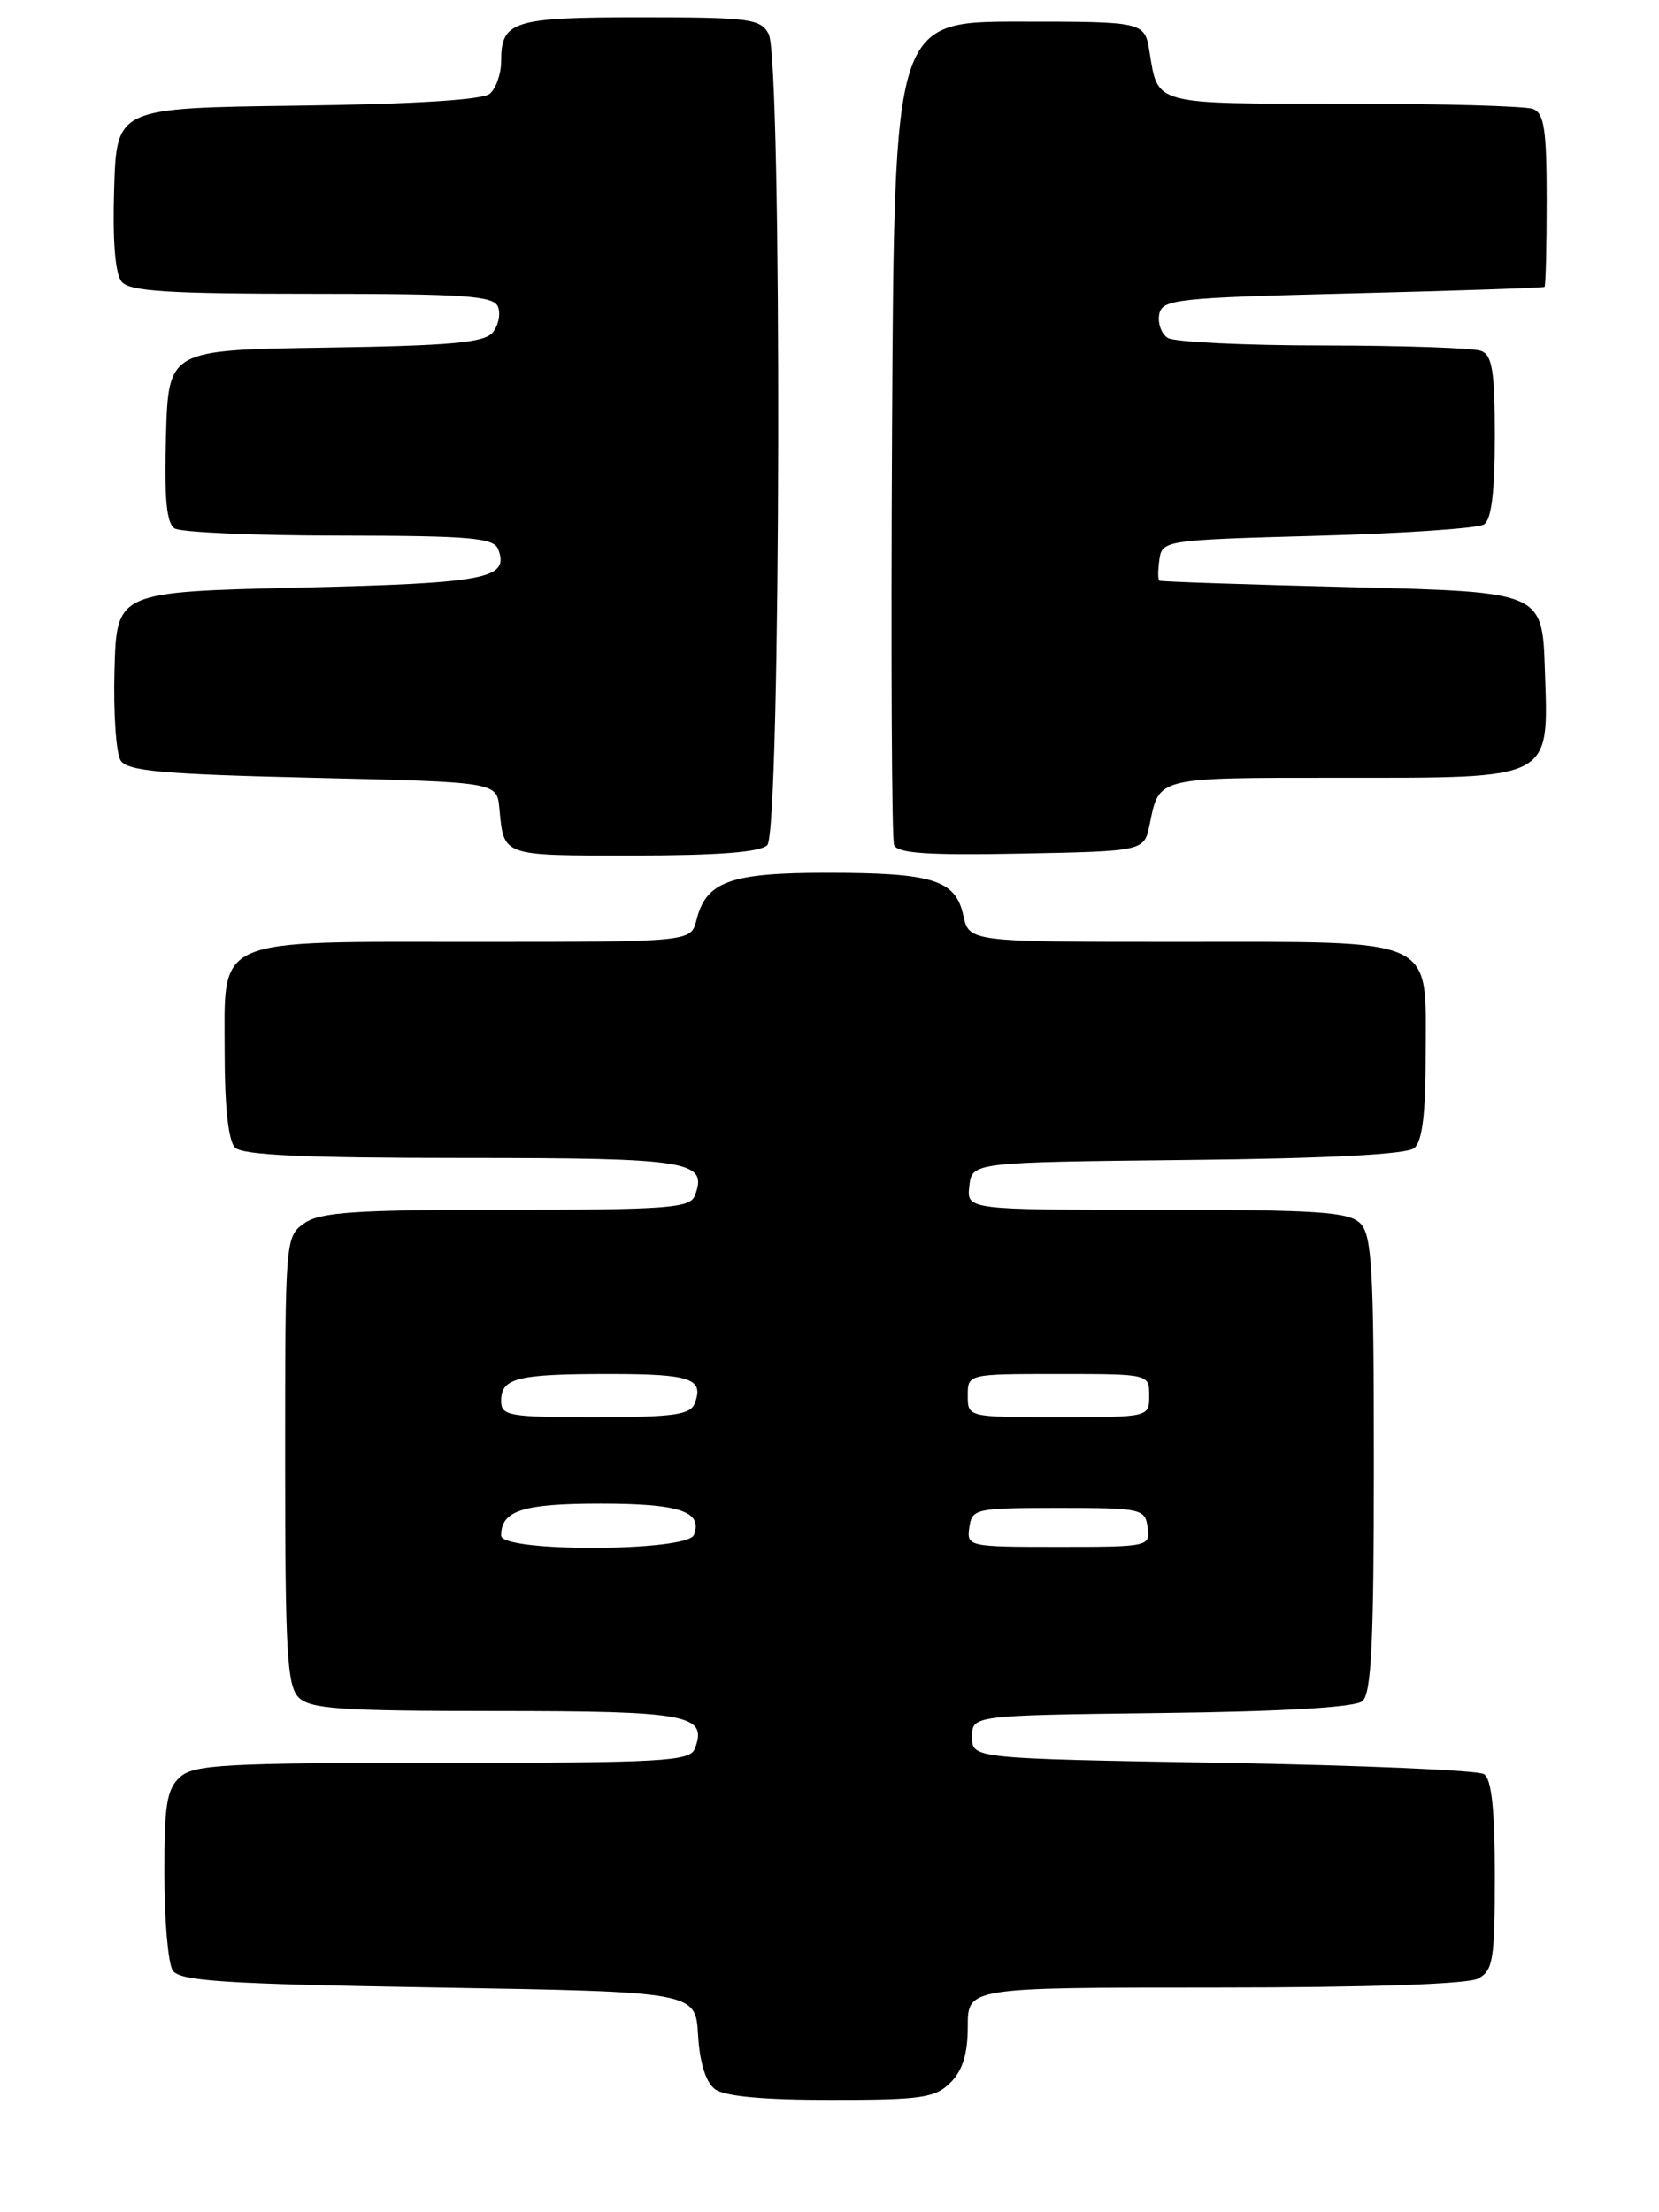 <?xml version="1.0" encoding="UTF-8" standalone="no"?>
<!DOCTYPE svg PUBLIC "-//W3C//DTD SVG 1.1//EN" "http://www.w3.org/Graphics/SVG/1.1/DTD/svg11.dtd" >
<svg xmlns="http://www.w3.org/2000/svg" xmlns:xlink="http://www.w3.org/1999/xlink" version="1.1" viewBox="0 0 192 256">
 <g >
 <path fill="currentColor"
d=" M 110.00 241.00 C 111.41 239.59 112.00 237.67 112.00 234.50 C 112.00 230.00 112.00 230.00 140.57 230.00 C 158.34 230.00 169.86 229.61 171.07 228.96 C 172.80 228.04 173.00 226.78 173.00 217.02 C 173.00 209.40 172.62 205.87 171.75 205.31 C 171.06 204.86 157.45 204.28 141.50 204.00 C 112.50 203.50 112.50 203.50 112.50 201.00 C 112.50 198.50 112.50 198.50 134.42 198.23 C 148.54 198.06 156.82 197.57 157.67 196.86 C 158.71 195.99 159.00 190.10 159.00 169.45 C 159.00 146.87 158.78 142.92 157.43 141.57 C 156.10 140.24 152.52 140.00 133.86 140.00 C 111.87 140.00 111.87 140.00 112.18 137.25 C 112.50 134.50 112.50 134.50 137.42 134.23 C 153.75 134.06 162.80 133.58 163.67 132.86 C 164.61 132.08 165.00 128.89 165.00 121.93 C 165.00 108.27 166.62 109.00 136.36 109.00 C 112.16 109.00 112.16 109.00 111.49 105.94 C 110.58 101.81 107.97 101.00 95.66 101.00 C 84.48 101.00 81.72 102.01 80.60 106.48 C 79.96 109.00 79.96 109.00 55.20 109.00 C 24.32 109.00 26.00 108.26 26.00 121.86 C 26.00 128.10 26.43 132.03 27.20 132.80 C 28.07 133.67 35.33 134.00 53.58 134.00 C 79.93 134.00 81.96 134.33 80.41 138.37 C 79.86 139.80 77.24 140.00 58.62 140.00 C 41.07 140.00 37.06 140.27 35.22 141.56 C 33.02 143.10 33.00 143.38 33.00 168.99 C 33.00 191.17 33.22 195.08 34.57 196.43 C 35.90 197.76 39.41 198.00 57.45 198.00 C 79.71 198.00 81.93 198.42 80.41 202.37 C 79.85 203.82 76.68 204.00 51.22 204.00 C 26.05 204.00 22.44 204.20 20.83 205.65 C 19.30 207.04 19.00 208.87 19.02 216.90 C 19.02 222.18 19.46 227.18 19.98 228.00 C 20.77 229.26 25.70 229.58 50.71 230.00 C 80.50 230.50 80.50 230.50 80.79 235.50 C 80.98 238.70 81.68 240.95 82.73 241.75 C 83.84 242.59 88.29 243.00 96.19 243.00 C 106.67 243.00 108.23 242.77 110.00 241.00 Z  M 88.80 97.80 C 90.38 96.22 90.53 6.87 88.96 3.93 C 88.02 2.17 86.75 2.00 74.16 2.00 C 59.34 2.00 58.00 2.42 58.00 7.08 C 58.00 8.55 57.40 10.25 56.67 10.86 C 55.82 11.56 47.80 12.06 34.42 12.23 C 13.50 12.50 13.50 12.50 13.21 21.85 C 13.02 27.89 13.33 31.70 14.08 32.60 C 15.01 33.72 19.46 34.00 36.15 34.00 C 53.90 34.00 57.15 34.23 57.64 35.51 C 57.96 36.34 57.68 37.68 57.01 38.49 C 56.04 39.66 52.12 40.01 37.65 40.23 C 19.50 40.50 19.50 40.50 19.21 50.42 C 19.00 57.68 19.27 60.55 20.21 61.15 C 20.92 61.60 29.50 61.98 39.28 61.98 C 54.49 62.00 57.15 62.23 57.66 63.57 C 58.97 66.98 56.31 67.49 34.70 68.00 C 13.50 68.50 13.50 68.50 13.25 77.50 C 13.11 82.45 13.43 87.17 13.96 88.00 C 14.75 89.23 18.77 89.59 36.21 90.00 C 57.50 90.50 57.50 90.50 57.79 93.50 C 58.34 99.15 57.92 99.00 73.27 99.00 C 83.08 99.00 87.98 98.62 88.80 97.80 Z  M 133.05 95.41 C 134.18 89.89 133.72 90.00 154.95 90.00 C 179.96 90.00 179.22 90.39 178.79 77.50 C 178.50 68.50 178.50 68.50 156.50 67.95 C 144.40 67.65 134.36 67.31 134.18 67.20 C 134.00 67.09 134.00 65.99 134.18 64.75 C 134.50 62.53 134.77 62.49 152.50 62.00 C 162.40 61.73 171.06 61.14 171.75 60.69 C 172.60 60.14 173.00 56.92 173.00 50.55 C 173.00 42.96 172.70 41.10 171.42 40.61 C 170.55 40.27 162.34 39.99 153.17 39.98 C 144.00 39.98 135.89 39.58 135.15 39.11 C 134.41 38.64 133.97 37.41 134.16 36.38 C 134.50 34.63 136.02 34.46 156.51 33.95 C 168.61 33.65 178.61 33.31 178.75 33.20 C 178.89 33.09 179.00 28.55 179.00 23.11 C 179.00 15.01 178.71 13.10 177.42 12.61 C 176.55 12.27 166.67 12.00 155.48 12.00 C 133.36 12.00 134.04 12.18 133.04 6.03 C 132.47 2.50 132.47 2.50 117.98 2.50 C 103.50 2.50 103.50 2.50 103.24 49.50 C 103.10 75.35 103.20 97.07 103.47 97.78 C 103.84 98.75 107.36 98.99 118.19 98.78 C 132.42 98.50 132.42 98.50 133.05 95.41 Z  M 58.00 177.70 C 58.00 174.80 60.49 174.00 69.50 174.00 C 78.64 174.00 81.36 174.91 80.31 177.62 C 79.57 179.56 58.00 179.64 58.00 177.70 Z  M 112.18 176.75 C 112.49 174.59 112.89 174.50 122.50 174.50 C 132.11 174.50 132.51 174.59 132.82 176.75 C 133.13 178.96 132.96 179.00 122.50 179.00 C 112.04 179.00 111.87 178.96 112.18 176.75 Z  M 58.00 162.11 C 58.00 159.46 59.84 159.00 70.52 159.00 C 79.98 159.00 81.50 159.53 80.40 162.41 C 79.89 163.73 77.93 164.00 68.89 164.00 C 58.87 164.00 58.00 163.85 58.00 162.11 Z  M 112.00 161.50 C 112.00 159.00 112.00 159.00 122.50 159.00 C 133.00 159.00 133.00 159.00 133.00 161.50 C 133.00 164.00 133.00 164.00 122.50 164.00 C 112.00 164.00 112.00 164.00 112.00 161.50 Z "/>
</g>
</svg>
